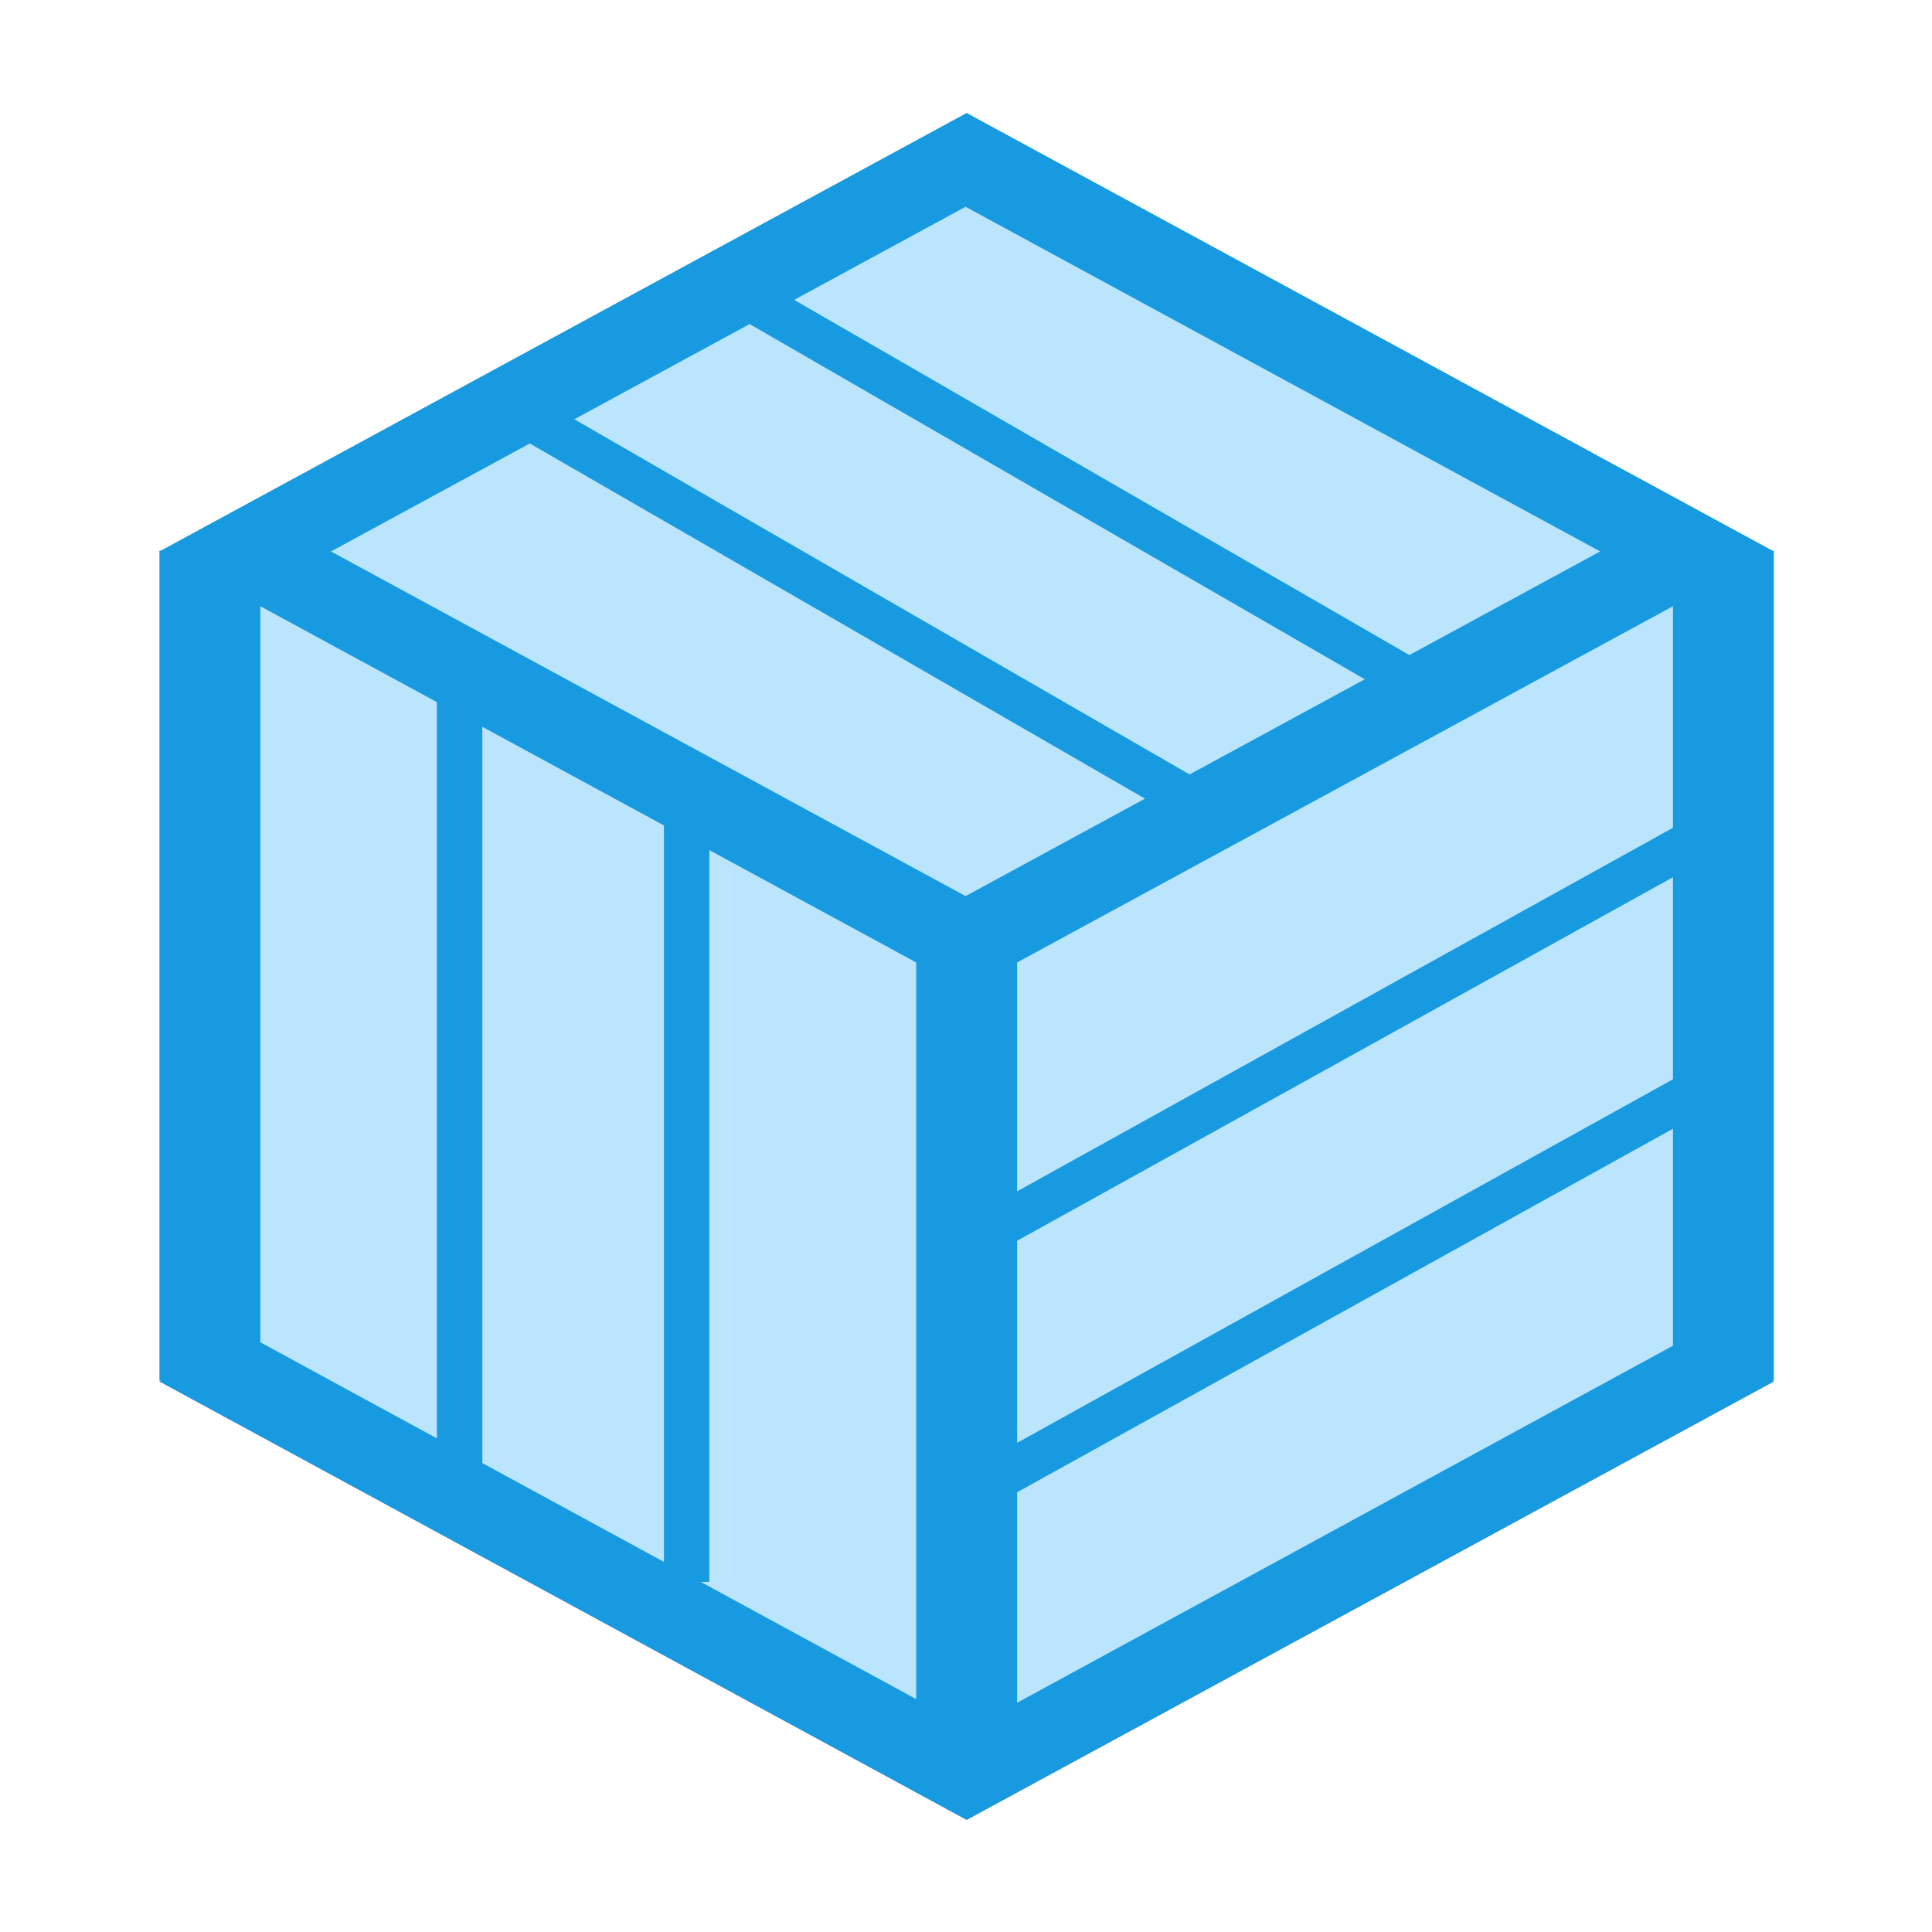 <?xml version="1.0" encoding="UTF-8" standalone="no"?>
<svg width="230px" height="230px" viewBox="0 0 230 230" version="1.1" xmlns="http://www.w3.org/2000/svg" xmlns:xlink="http://www.w3.org/1999/xlink" xmlns:sketch="http://www.bohemiancoding.com/sketch/ns">
    <!-- Generator: Sketch 3.5.1 (25234) - http://www.bohemiancoding.com/sketch -->
    <title>pivot-logo</title>
    <desc>Created with Sketch.</desc>
    <defs></defs>
    <g id="logos" stroke="none" stroke-width="1" fill="none" fill-rule="evenodd" sketch:type="MSPage">
        <g id="pivot-logo" sketch:type="MSArtboardGroup">
            <g id="Group" sketch:type="MSLayerGroup" transform="translate(18, 13)">
                <path d="M97.078,99.265 L193.175,151.458 L97.078,203.652 L0.982,151.458 L97.078,99.265 L97.078,99.265 Z" id="Rectangle-20" fill="#BE8BDE" sketch:type="MSShapeGroup"></path>
                <path d="M193.175,151.458 L97.078,203.652 L0.982,151.458 L97.078,99.265 L193.175,151.458 Z M97.208,110.427 L172.754,151.458 L97.208,192.49 L21.662,151.458 L97.208,110.427 Z" id="Shape" fill="#189AE0" sketch:type="MSShapeGroup"></path>
                <path d="M95.04,191.436 L98.142,98.266 L8.796,53.109 L7.39,143.751 L95.04,191.436 Z" id="Path-63" fill="#BBE5FC" sketch:type="MSShapeGroup"></path>
                <path d="M186.126,144.502 L100.764,190.974 L94.536,97.9 L186.126,53.647 L186.126,144.502 Z" id="Path-71" fill="#BBE5FC" sketch:type="MSShapeGroup"></path>
                <path d="M97.078,0.454 L193.175,52.648 L97.078,104.841 L0.982,52.648 L97.078,0.454 L97.078,0.454 Z" id="Rectangle-20" fill="#BBE5FC" sketch:type="MSShapeGroup"></path>
                <path d="M0.982,52.648 L97.078,104.841 L193.175,52.648 L97.078,0.454 L0.982,52.648 Z M96.949,11.616 L21.403,52.648 L96.949,93.679 L172.494,52.648 L96.949,11.616 Z" id="Shape" fill="#189AE0" sketch:type="MSShapeGroup"></path>
                <path d="M44.472,33.505 L41.898,37.963 L127.056,87.129 L129.63,82.67 L44.472,33.505 Z" id="Rectangle-20" fill="#189AE0" sketch:type="MSShapeGroup"></path>
                <path d="M72.284,20.239 L68.015,23.718 L149.642,70.846 L152.216,66.388 L72.284,20.239 Z" id="Rectangle-20" fill="#189AE0" sketch:type="MSShapeGroup"></path>
                <rect id="Rectangle-39" fill="#189AE0" sketch:type="MSShapeGroup" x="91.072" y="97.469" width="12.012" height="98.811"></rect>
                <rect id="Rectangle-39" fill="#189AE0" sketch:type="MSShapeGroup" x="0.982" y="52.555" width="12.012" height="98.811"></rect>
                <rect id="Rectangle-39" fill="#189AE0" sketch:type="MSShapeGroup" x="181.163" y="52.555" width="12.012" height="98.811"></rect>
                <rect id="Rectangle-42" fill="#189AE0" sketch:type="MSShapeGroup" x="34.015" y="70.52" width="5.405" height="95.817"></rect>
                <path d="M185.61,83.079 L188.106,87.582 L102.104,135.254 L99.608,130.751 L185.61,83.079 Z" id="Rectangle-20" fill="#189AE0" sketch:type="MSShapeGroup"></path>
                <rect id="Rectangle-42" fill="#189AE0" sketch:type="MSShapeGroup" x="61.042" y="79.503" width="5.405" height="95.817"></rect>
                <path d="M185.61,113.022 L188.106,117.525 L102.104,165.197 L99.608,160.694 L185.61,113.022 Z" id="Rectangle-20" fill="#189AE0" sketch:type="MSShapeGroup"></path>
            </g>
        </g>
    </g>
</svg>